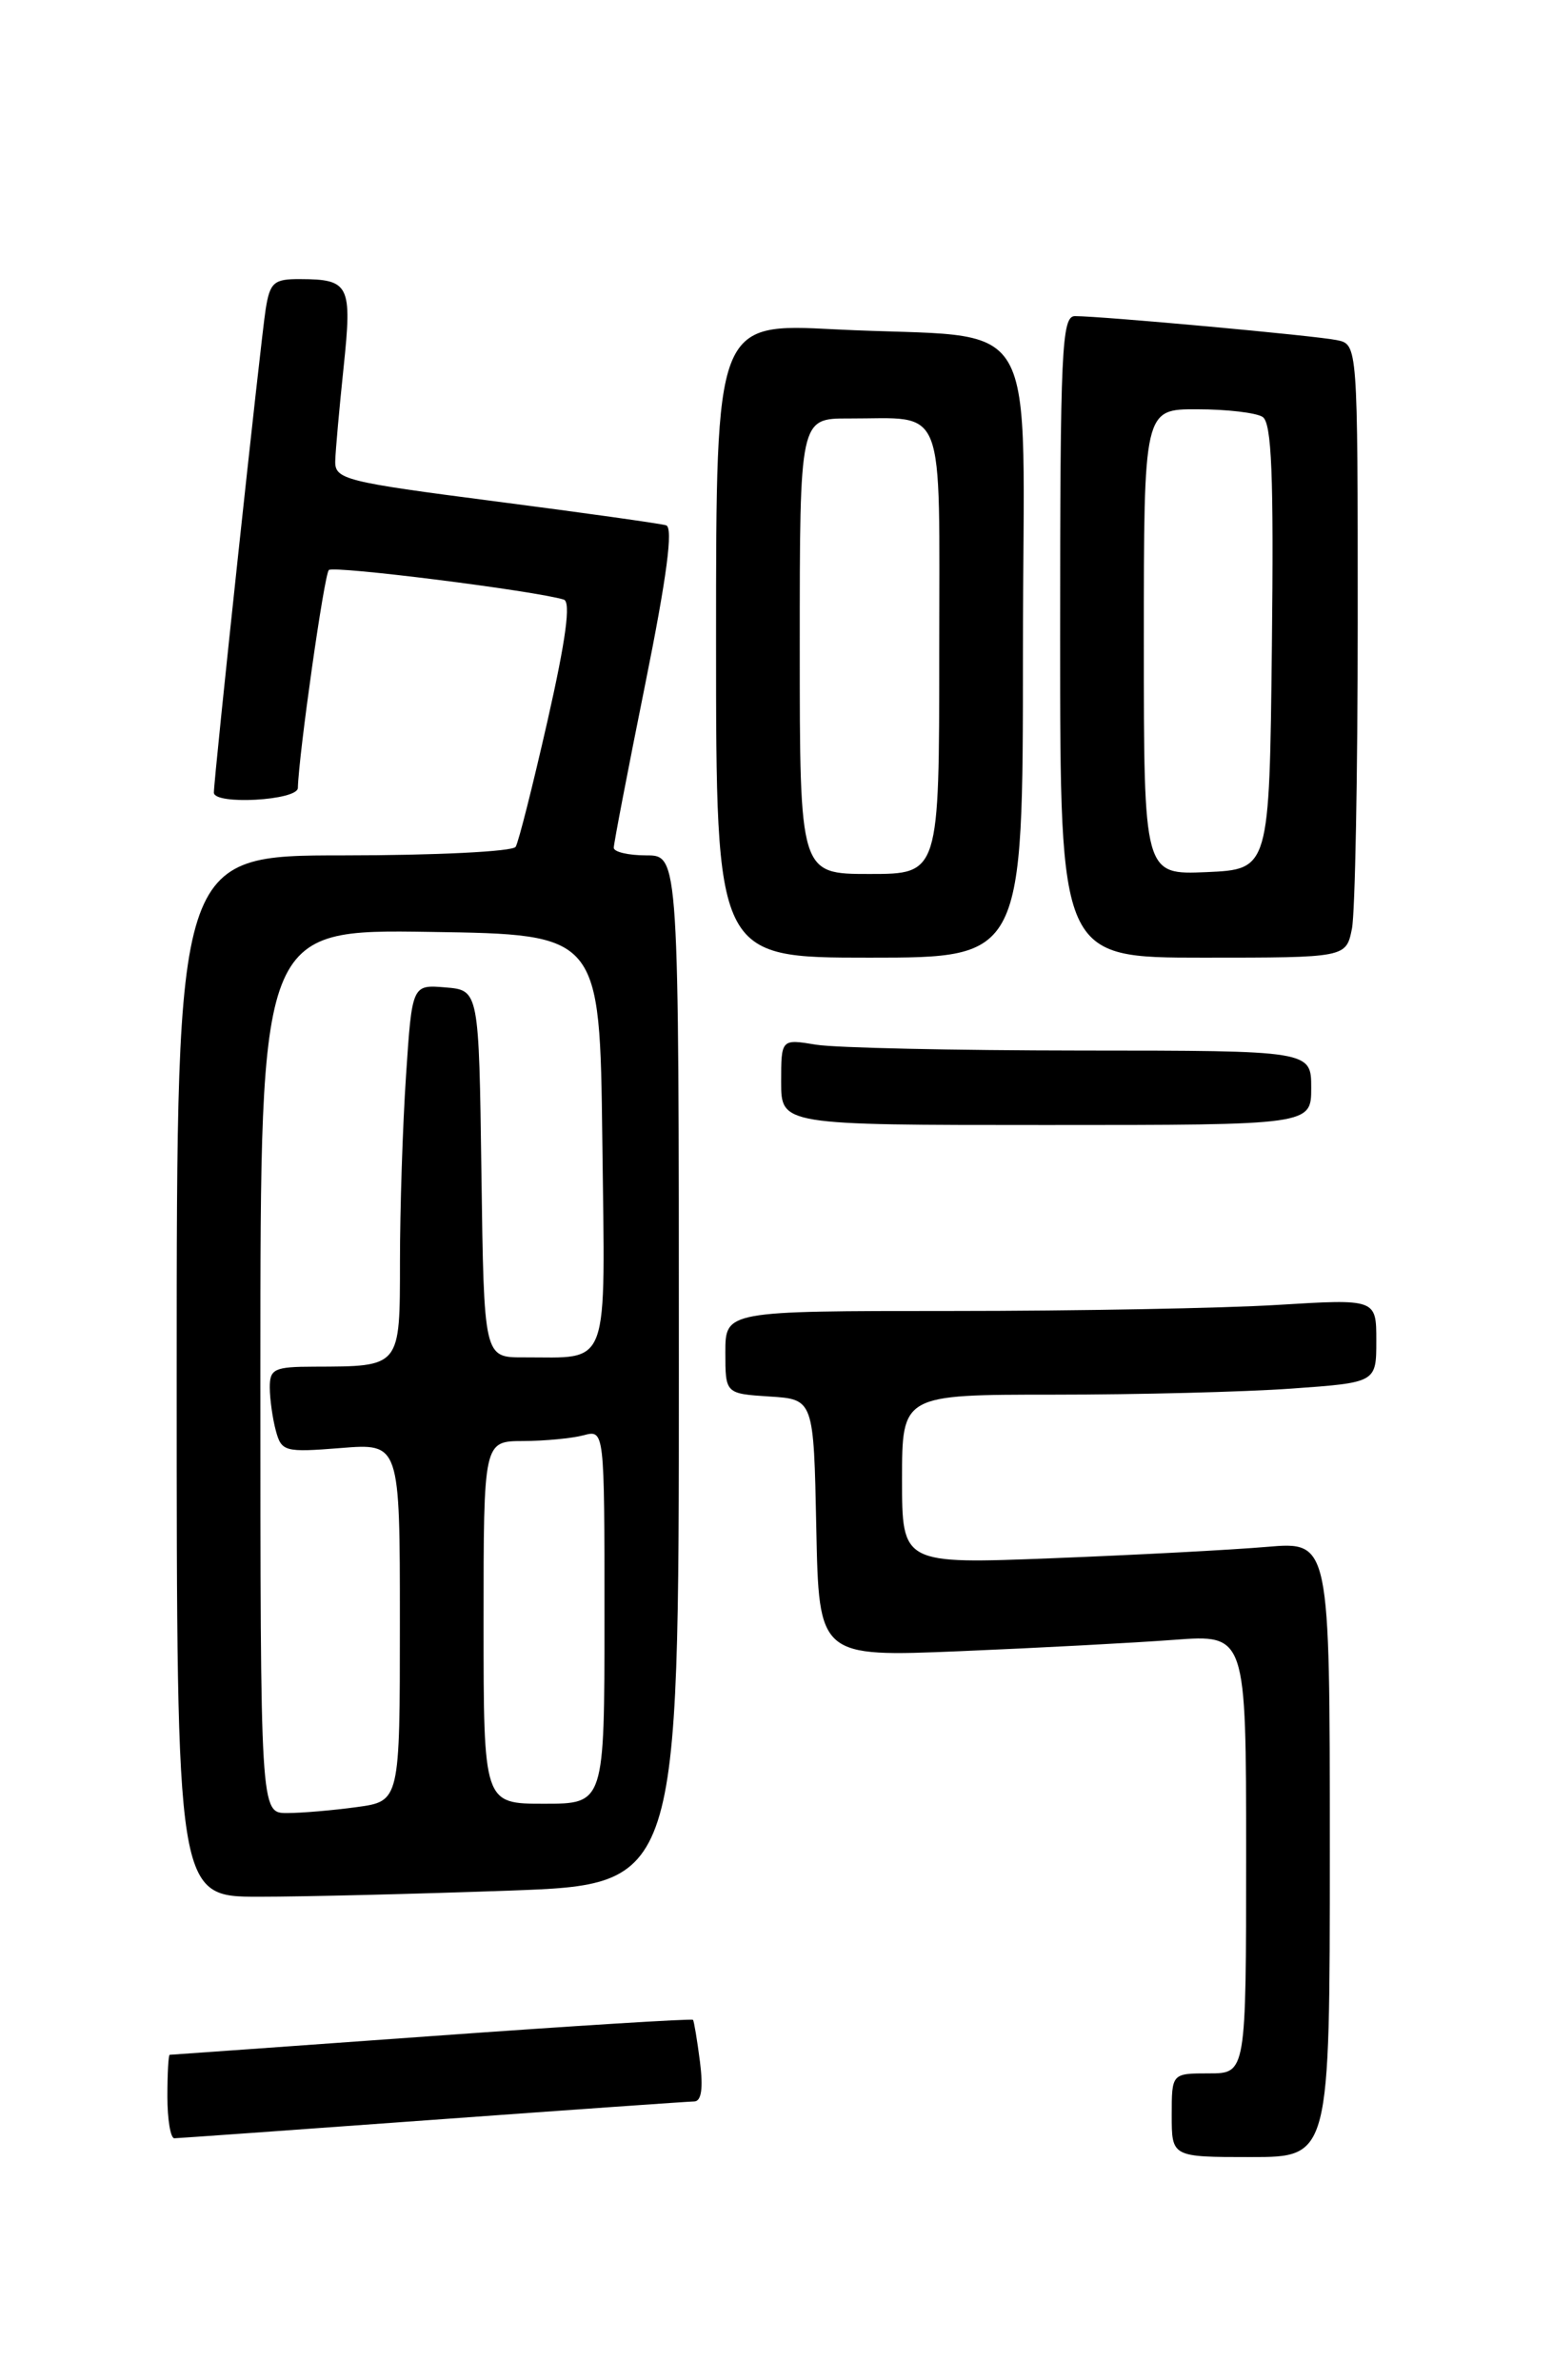 <?xml version="1.0" encoding="UTF-8" standalone="no"?>
<!DOCTYPE svg PUBLIC "-//W3C//DTD SVG 1.1//EN" "http://www.w3.org/Graphics/SVG/1.1/DTD/svg11.dtd" >
<svg xmlns="http://www.w3.org/2000/svg" xmlns:xlink="http://www.w3.org/1999/xlink" version="1.1" viewBox="0 0 167 256">
 <g >
 <path fill="currentColor"
d=" M 143.00 198.90 C 143.00 165.80 143.00 165.80 136.25 166.37 C 132.54 166.69 122.19 167.24 113.25 167.59 C 97.00 168.23 97.00 168.23 97.00 159.11 C 97.00 150.00 97.00 150.00 113.35 150.00 C 122.34 150.00 133.81 149.71 138.85 149.35 C 148.00 148.70 148.00 148.70 148.00 144.20 C 148.00 139.70 148.00 139.70 137.34 140.35 C 131.48 140.71 115.73 141.00 102.34 141.00 C 78.00 141.00 78.00 141.00 78.00 145.45 C 78.00 149.89 78.00 149.89 82.75 150.20 C 87.50 150.50 87.50 150.50 87.78 164.36 C 88.06 178.22 88.06 178.22 103.28 177.59 C 111.65 177.24 121.99 176.69 126.25 176.37 C 134.00 175.79 134.00 175.79 134.00 199.40 C 134.00 223.00 134.00 223.00 130.00 223.00 C 126.00 223.00 126.00 223.00 126.00 227.50 C 126.00 232.00 126.00 232.00 134.50 232.00 C 143.00 232.00 143.00 232.00 143.00 198.90 Z  M 46.50 228.00 C 61.35 226.92 74.02 226.03 74.65 226.02 C 75.43 226.01 75.63 224.60 75.27 221.75 C 74.97 219.41 74.63 217.38 74.52 217.24 C 74.40 217.10 61.75 217.88 46.41 218.99 C 31.06 220.09 18.39 221.00 18.25 221.00 C 18.11 221.00 18.00 223.03 18.00 225.50 C 18.00 227.97 18.34 229.99 18.75 229.98 C 19.16 229.97 31.65 229.08 46.50 228.00 Z  M 54.84 203.34 C 73.00 202.68 73.00 202.68 73.00 147.34 C 73.00 92.00 73.00 92.00 69.50 92.00 C 67.58 92.00 66.00 91.63 66.00 91.18 C 66.00 90.73 67.52 82.82 69.38 73.60 C 71.71 62.04 72.41 56.74 71.63 56.50 C 71.01 56.31 62.74 55.15 53.25 53.92 C 37.08 51.83 36.00 51.56 36.05 49.59 C 36.08 48.44 36.49 43.90 36.95 39.50 C 37.88 30.64 37.58 30.04 32.30 30.02 C 29.45 30.00 29.03 30.36 28.57 33.25 C 28.06 36.39 22.99 83.73 23.00 85.25 C 23.00 86.60 32.00 86.10 32.03 84.75 C 32.13 81.08 34.86 61.81 35.36 61.31 C 35.86 60.81 57.55 63.54 60.63 64.49 C 61.40 64.73 60.86 68.78 58.88 77.51 C 57.30 84.47 55.76 90.58 55.45 91.08 C 55.14 91.59 46.81 92.00 36.94 92.00 C 19.00 92.00 19.00 92.00 19.00 148.00 C 19.00 204.00 19.00 204.00 27.84 204.00 C 32.70 204.00 44.85 203.70 54.84 203.34 Z  M 141.00 117.00 C 141.00 113.00 141.00 113.00 116.25 112.99 C 102.64 112.98 89.81 112.70 87.75 112.36 C 84.00 111.74 84.00 111.74 84.00 116.37 C 84.00 121.00 84.00 121.00 112.50 121.00 C 141.00 121.00 141.00 121.00 141.00 117.00 Z  M 110.00 70.09 C 110.00 32.21 112.56 36.59 89.75 35.42 C 77.00 34.76 77.00 34.76 77.00 68.88 C 77.00 103.00 77.00 103.00 93.50 103.00 C 110.00 103.00 110.00 103.00 110.00 70.09 Z  M 145.38 99.88 C 145.72 98.16 146.00 83.31 146.00 66.89 C 146.00 37.04 146.00 37.04 143.75 36.58 C 141.45 36.10 118.46 34.00 115.59 34.00 C 114.17 34.00 114.00 37.61 114.00 68.50 C 114.00 103.00 114.00 103.00 129.38 103.00 C 144.75 103.00 144.75 103.00 145.38 99.88 Z  M 28.00 147.48 C 28.00 99.95 28.00 99.95 46.25 100.23 C 64.50 100.50 64.50 100.50 64.77 122.63 C 65.07 147.71 65.71 145.96 56.27 145.99 C 52.04 146.00 52.04 146.00 51.77 126.25 C 51.50 106.50 51.50 106.50 47.90 106.20 C 44.31 105.90 44.31 105.90 43.66 115.70 C 43.30 121.09 43.01 130.06 43.01 135.63 C 43.00 147.13 43.14 146.96 33.75 146.99 C 29.49 147.00 29.00 147.23 29.01 149.25 C 29.02 150.49 29.31 152.57 29.66 153.87 C 30.27 156.13 30.61 156.22 36.65 155.74 C 43.00 155.23 43.00 155.23 43.00 174.48 C 43.00 193.73 43.00 193.73 38.36 194.36 C 35.81 194.71 32.43 195.00 30.86 195.00 C 28.00 195.00 28.00 195.00 28.00 147.48 Z  M 52.00 174.50 C 52.00 155.00 52.00 155.00 56.25 154.99 C 58.59 154.98 61.51 154.70 62.75 154.37 C 65.00 153.77 65.00 153.77 65.00 173.88 C 65.00 194.00 65.00 194.00 58.50 194.00 C 52.00 194.00 52.00 194.00 52.00 174.50 Z  M 86.00 69.50 C 86.00 45.00 86.00 45.00 91.25 45.01 C 101.86 45.04 101.00 42.83 101.00 70.12 C 101.00 94.00 101.00 94.00 93.50 94.00 C 86.00 94.00 86.00 94.00 86.00 69.50 Z  M 123.00 69.05 C 123.00 44.00 123.00 44.00 128.75 44.02 C 131.91 44.02 135.07 44.39 135.77 44.84 C 136.75 45.46 136.98 51.09 136.77 69.57 C 136.50 93.50 136.50 93.50 129.75 93.80 C 123.00 94.09 123.00 94.09 123.00 69.05 Z "/>
</g>
</svg>